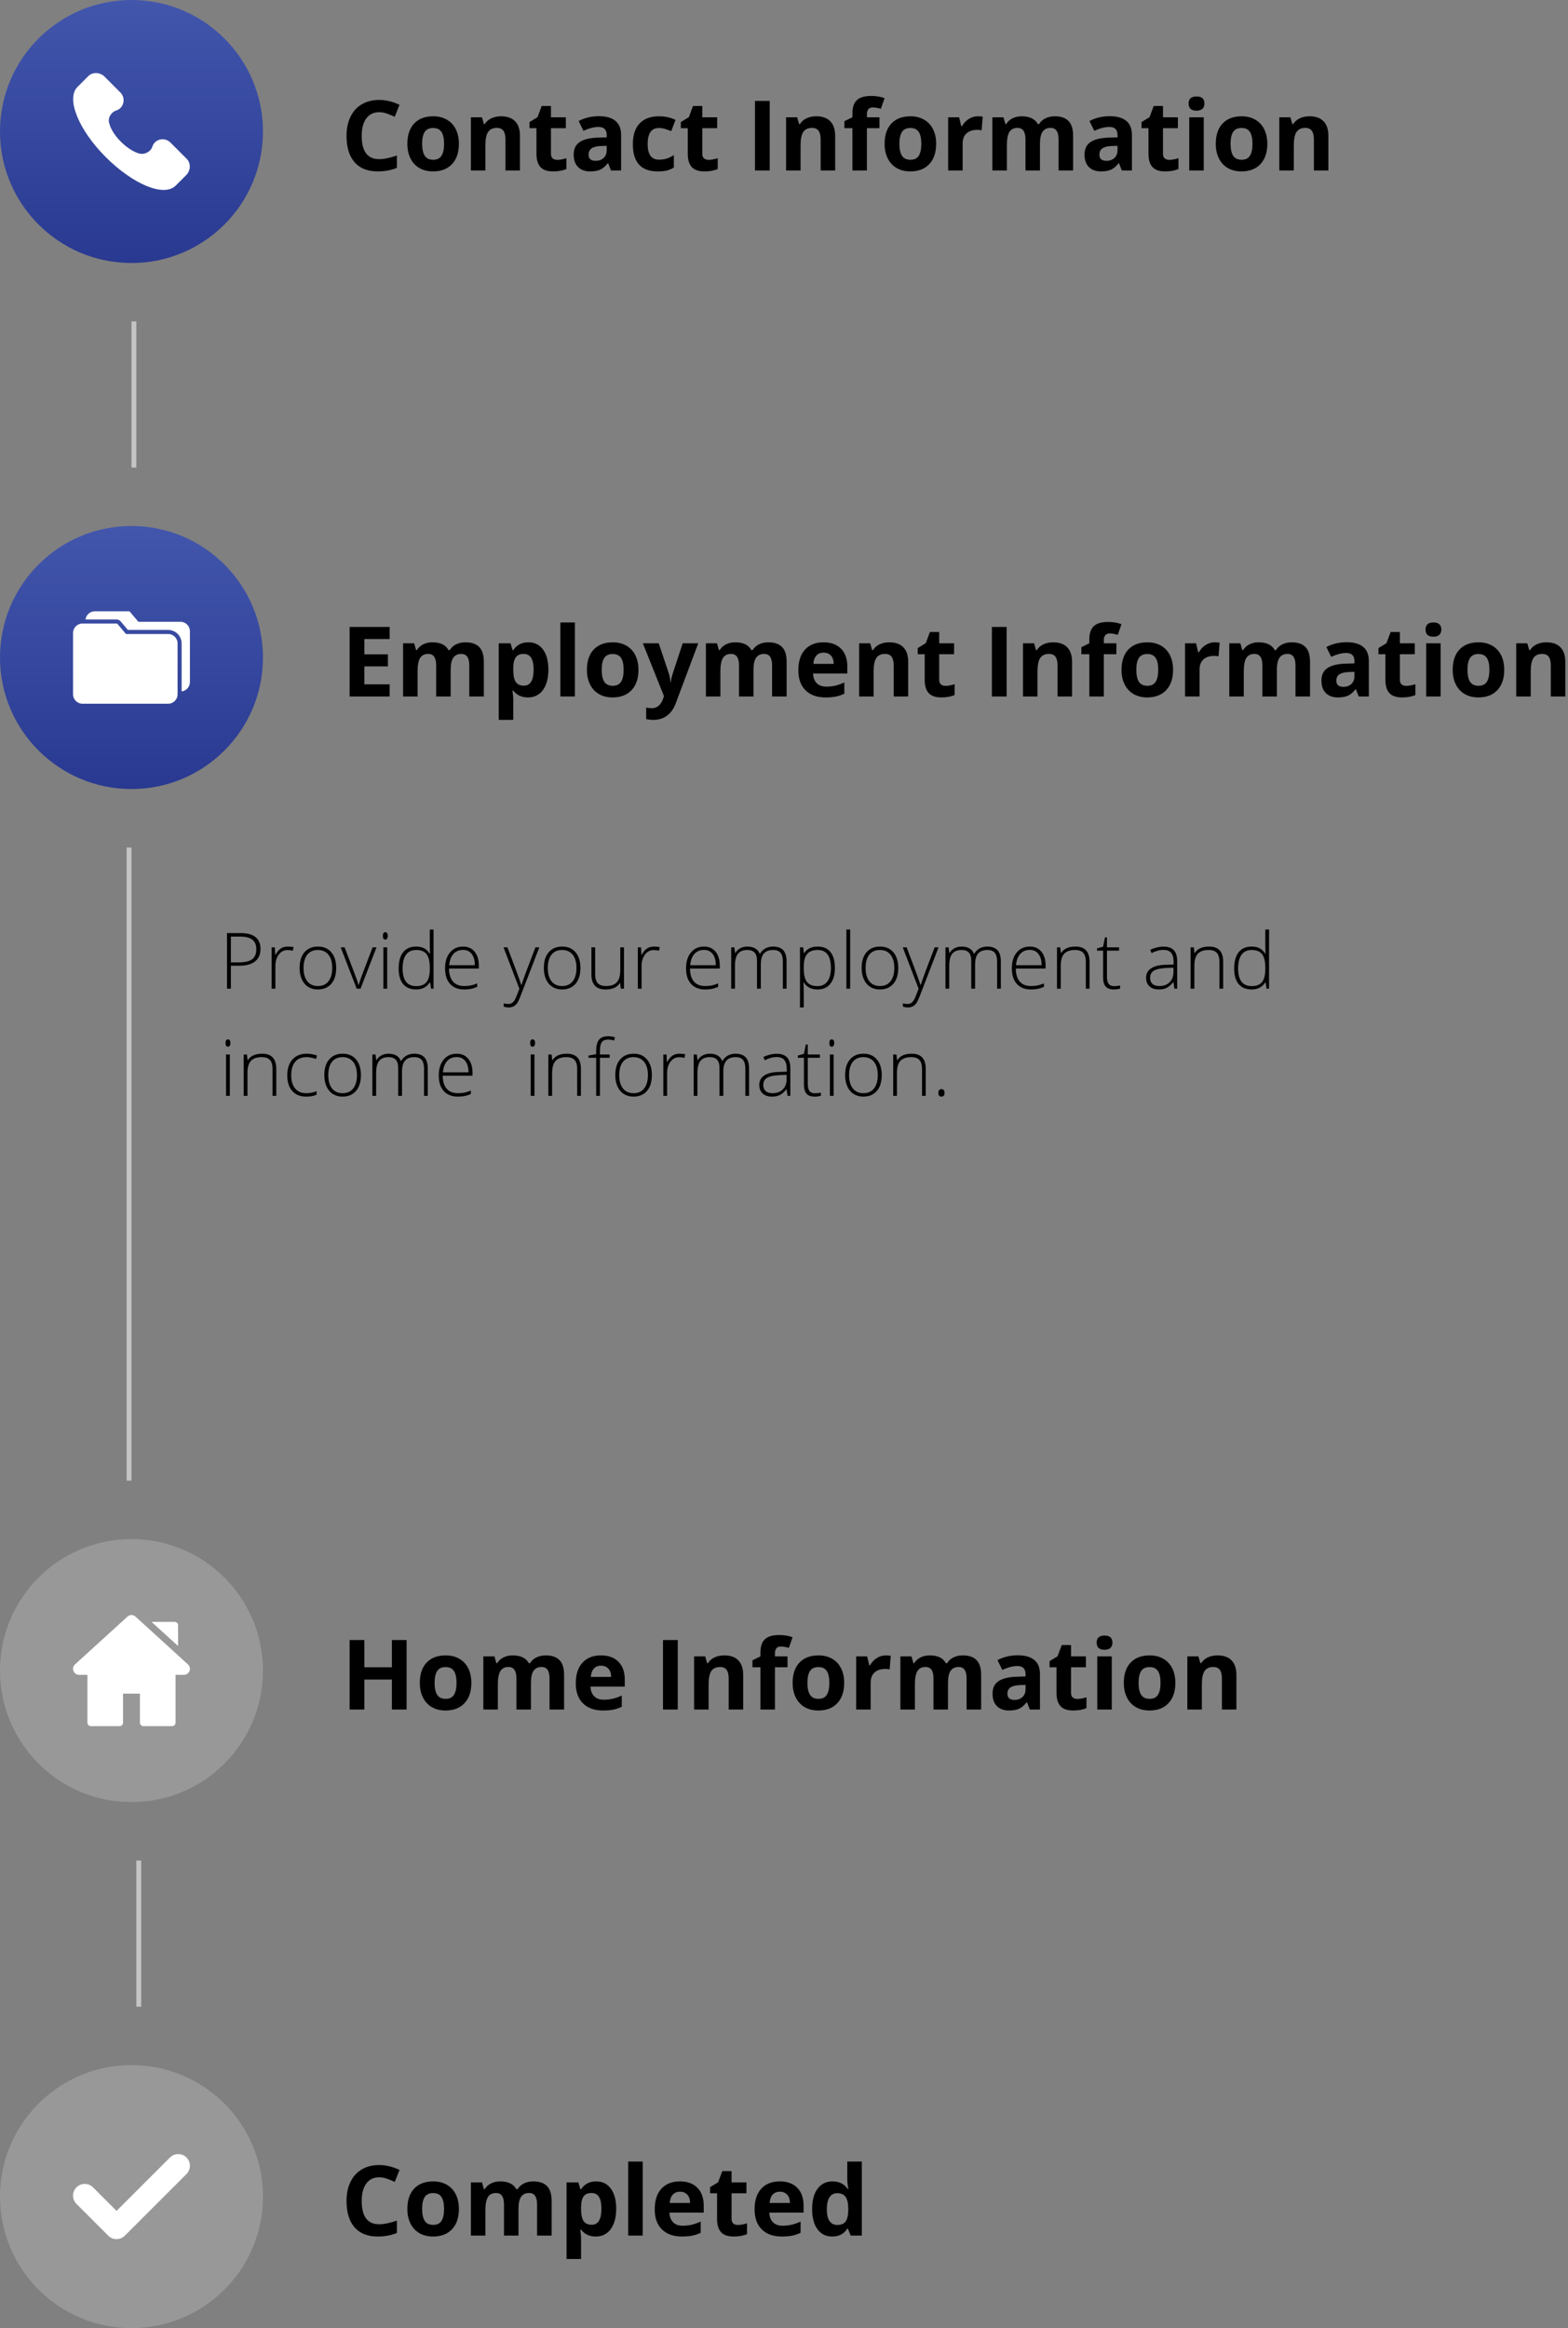 <svg width="322" height="478" viewBox="0 0 322 478" fill="none" xmlns="http://www.w3.org/2000/svg">
<rect x="0" y="0" width="322" height="478" fill="#808080" stroke="none"/>
<path d="M77.861 23.037C76.722 23.037 75.84 23.467 75.215 24.326C74.59 25.179 74.277 26.37 74.277 27.9C74.277 31.084 75.472 32.676 77.861 32.676C78.864 32.676 80.078 32.425 81.504 31.924V34.463C80.332 34.951 79.023 35.195 77.578 35.195C75.501 35.195 73.913 34.567 72.812 33.31C71.712 32.047 71.162 30.238 71.162 27.881C71.162 26.396 71.432 25.098 71.973 23.984C72.513 22.865 73.288 22.009 74.297 21.416C75.312 20.817 76.501 20.518 77.861 20.518C79.248 20.518 80.641 20.853 82.041 21.523L81.064 23.984C80.531 23.73 79.993 23.509 79.453 23.32C78.913 23.131 78.382 23.037 77.861 23.037ZM86.689 29.521C86.689 30.602 86.865 31.419 87.217 31.973C87.575 32.526 88.154 32.803 88.955 32.803C89.749 32.803 90.319 32.529 90.664 31.982C91.016 31.429 91.191 30.609 91.191 29.521C91.191 28.441 91.016 27.63 90.664 27.09C90.312 26.549 89.736 26.279 88.936 26.279C88.141 26.279 87.568 26.549 87.217 27.09C86.865 27.624 86.689 28.434 86.689 29.521ZM94.238 29.521C94.238 31.299 93.769 32.689 92.832 33.691C91.894 34.694 90.589 35.195 88.916 35.195C87.868 35.195 86.943 34.967 86.143 34.512C85.342 34.05 84.727 33.389 84.297 32.529C83.867 31.67 83.652 30.667 83.652 29.521C83.652 27.738 84.118 26.351 85.049 25.361C85.98 24.372 87.288 23.877 88.975 23.877C90.023 23.877 90.947 24.105 91.748 24.561C92.549 25.016 93.164 25.671 93.594 26.523C94.023 27.376 94.238 28.376 94.238 29.521ZM106.777 35H103.799V28.623C103.799 27.835 103.659 27.246 103.379 26.855C103.099 26.458 102.653 26.26 102.041 26.26C101.208 26.26 100.605 26.54 100.234 27.1C99.863 27.653 99.678 28.574 99.678 29.863V35H96.699V24.082H98.975L99.375 25.479H99.541C99.873 24.951 100.329 24.554 100.908 24.287C101.494 24.014 102.158 23.877 102.9 23.877C104.17 23.877 105.133 24.222 105.791 24.912C106.449 25.596 106.777 26.585 106.777 27.881V35ZM114.443 32.822C114.964 32.822 115.589 32.708 116.318 32.48V34.697C115.576 35.029 114.665 35.195 113.584 35.195C112.393 35.195 111.523 34.896 110.977 34.297C110.436 33.691 110.166 32.786 110.166 31.582V26.318H108.74V25.059L110.381 24.062L111.24 21.758H113.145V24.082H116.201V26.318H113.145V31.582C113.145 32.005 113.262 32.318 113.496 32.52C113.737 32.721 114.053 32.822 114.443 32.822ZM125.469 35L124.893 33.516H124.814C124.313 34.147 123.796 34.587 123.262 34.834C122.734 35.075 122.044 35.195 121.191 35.195C120.143 35.195 119.316 34.896 118.711 34.297C118.112 33.698 117.812 32.845 117.812 31.738C117.812 30.579 118.216 29.727 119.023 29.18C119.837 28.626 121.061 28.32 122.695 28.262L124.59 28.203V27.725C124.59 26.618 124.023 26.064 122.891 26.064C122.018 26.064 120.993 26.328 119.814 26.855L118.828 24.844C120.085 24.186 121.478 23.857 123.008 23.857C124.473 23.857 125.596 24.176 126.377 24.814C127.158 25.453 127.549 26.422 127.549 27.725V35H125.469ZM124.59 29.941L123.438 29.98C122.572 30.006 121.927 30.163 121.504 30.449C121.081 30.736 120.869 31.172 120.869 31.758C120.869 32.598 121.351 33.018 122.314 33.018C123.005 33.018 123.555 32.819 123.965 32.422C124.382 32.025 124.59 31.497 124.59 30.84V29.941ZM135.059 35.195C131.66 35.195 129.961 33.33 129.961 29.6C129.961 27.744 130.423 26.328 131.348 25.352C132.272 24.369 133.597 23.877 135.322 23.877C136.585 23.877 137.718 24.124 138.721 24.619L137.842 26.924C137.373 26.735 136.937 26.582 136.533 26.465C136.13 26.341 135.726 26.279 135.322 26.279C133.773 26.279 132.998 27.38 132.998 29.58C132.998 31.715 133.773 32.783 135.322 32.783C135.895 32.783 136.426 32.708 136.914 32.559C137.402 32.402 137.891 32.161 138.379 31.836V34.385C137.897 34.691 137.409 34.902 136.914 35.02C136.426 35.137 135.807 35.195 135.059 35.195ZM145.518 32.822C146.038 32.822 146.663 32.708 147.393 32.48V34.697C146.65 35.029 145.739 35.195 144.658 35.195C143.467 35.195 142.598 34.896 142.051 34.297C141.51 33.691 141.24 32.786 141.24 31.582V26.318H139.814V25.059L141.455 24.062L142.314 21.758H144.219V24.082H147.275V26.318H144.219V31.582C144.219 32.005 144.336 32.318 144.57 32.52C144.811 32.721 145.127 32.822 145.518 32.822ZM155.039 35V20.723H158.066V35H155.039ZM171.504 35H168.525V28.623C168.525 27.835 168.385 27.246 168.105 26.855C167.826 26.458 167.38 26.26 166.768 26.26C165.934 26.26 165.332 26.54 164.961 27.1C164.59 27.653 164.404 28.574 164.404 29.863V35H161.426V24.082H163.701L164.102 25.479H164.268C164.6 24.951 165.055 24.554 165.635 24.287C166.221 24.014 166.885 23.877 167.627 23.877C168.896 23.877 169.86 24.222 170.518 24.912C171.175 25.596 171.504 26.585 171.504 27.881V35ZM180.605 26.318H178.027V35H175.049V26.318H173.408V24.883L175.049 24.082V23.281C175.049 22.038 175.355 21.13 175.967 20.557C176.579 19.984 177.559 19.697 178.906 19.697C179.935 19.697 180.85 19.85 181.65 20.156L180.889 22.344C180.29 22.155 179.736 22.061 179.229 22.061C178.805 22.061 178.499 22.188 178.311 22.441C178.122 22.689 178.027 23.008 178.027 23.398V24.082H180.605V26.318ZM184.697 29.521C184.697 30.602 184.873 31.419 185.225 31.973C185.583 32.526 186.162 32.803 186.963 32.803C187.757 32.803 188.327 32.529 188.672 31.982C189.023 31.429 189.199 30.609 189.199 29.521C189.199 28.441 189.023 27.63 188.672 27.09C188.32 26.549 187.744 26.279 186.943 26.279C186.149 26.279 185.576 26.549 185.225 27.09C184.873 27.624 184.697 28.434 184.697 29.521ZM192.246 29.521C192.246 31.299 191.777 32.689 190.84 33.691C189.902 34.694 188.597 35.195 186.924 35.195C185.876 35.195 184.951 34.967 184.15 34.512C183.35 34.05 182.734 33.389 182.305 32.529C181.875 31.67 181.66 30.667 181.66 29.521C181.66 27.738 182.126 26.351 183.057 25.361C183.988 24.372 185.296 23.877 186.982 23.877C188.031 23.877 188.955 24.105 189.756 24.561C190.557 25.016 191.172 25.671 191.602 26.523C192.031 27.376 192.246 28.376 192.246 29.521ZM200.801 23.877C201.204 23.877 201.54 23.906 201.807 23.965L201.582 26.758C201.341 26.693 201.048 26.66 200.703 26.66C199.753 26.66 199.01 26.904 198.477 27.393C197.949 27.881 197.686 28.564 197.686 29.443V35H194.707V24.082H196.963L197.402 25.918H197.549C197.887 25.306 198.343 24.814 198.916 24.443C199.495 24.066 200.124 23.877 200.801 23.877ZM213.564 35H210.586V28.623C210.586 27.835 210.452 27.246 210.186 26.855C209.925 26.458 209.512 26.26 208.945 26.26C208.184 26.26 207.63 26.54 207.285 27.1C206.94 27.66 206.768 28.581 206.768 29.863V35H203.789V24.082H206.064L206.465 25.479H206.631C206.924 24.977 207.347 24.587 207.9 24.307C208.454 24.02 209.089 23.877 209.805 23.877C211.439 23.877 212.546 24.411 213.125 25.479H213.389C213.682 24.971 214.111 24.577 214.678 24.297C215.251 24.017 215.895 23.877 216.611 23.877C217.848 23.877 218.783 24.196 219.414 24.834C220.052 25.465 220.371 26.481 220.371 27.881V35H217.383V28.623C217.383 27.835 217.249 27.246 216.982 26.855C216.722 26.458 216.309 26.26 215.742 26.26C215.013 26.26 214.466 26.52 214.102 27.041C213.743 27.562 213.564 28.389 213.564 29.521V35ZM230.371 35L229.795 33.516H229.717C229.215 34.147 228.698 34.587 228.164 34.834C227.637 35.075 226.947 35.195 226.094 35.195C225.046 35.195 224.219 34.896 223.613 34.297C223.014 33.698 222.715 32.845 222.715 31.738C222.715 30.579 223.118 29.727 223.926 29.18C224.74 28.626 225.964 28.32 227.598 28.262L229.492 28.203V27.725C229.492 26.618 228.926 26.064 227.793 26.064C226.921 26.064 225.895 26.328 224.717 26.855L223.73 24.844C224.987 24.186 226.38 23.857 227.91 23.857C229.375 23.857 230.498 24.176 231.279 24.814C232.061 25.453 232.451 26.422 232.451 27.725V35H230.371ZM229.492 29.941L228.34 29.98C227.474 30.006 226.829 30.163 226.406 30.449C225.983 30.736 225.771 31.172 225.771 31.758C225.771 32.598 226.253 33.018 227.217 33.018C227.907 33.018 228.457 32.819 228.867 32.422C229.284 32.025 229.492 31.497 229.492 30.84V29.941ZM240.127 32.822C240.648 32.822 241.273 32.708 242.002 32.48V34.697C241.26 35.029 240.348 35.195 239.268 35.195C238.076 35.195 237.207 34.896 236.66 34.297C236.12 33.691 235.85 32.786 235.85 31.582V26.318H234.424V25.059L236.064 24.062L236.924 21.758H238.828V24.082H241.885V26.318H238.828V31.582C238.828 32.005 238.945 32.318 239.18 32.52C239.421 32.721 239.736 32.822 240.127 32.822ZM244.092 21.26C244.092 20.29 244.632 19.805 245.713 19.805C246.794 19.805 247.334 20.29 247.334 21.26C247.334 21.722 247.197 22.083 246.924 22.344C246.657 22.598 246.253 22.725 245.713 22.725C244.632 22.725 244.092 22.236 244.092 21.26ZM247.197 35H244.219V24.082H247.197V35ZM252.705 29.521C252.705 30.602 252.881 31.419 253.232 31.973C253.59 32.526 254.17 32.803 254.971 32.803C255.765 32.803 256.335 32.529 256.68 31.982C257.031 31.429 257.207 30.609 257.207 29.521C257.207 28.441 257.031 27.63 256.68 27.09C256.328 26.549 255.752 26.279 254.951 26.279C254.157 26.279 253.584 26.549 253.232 27.09C252.881 27.624 252.705 28.434 252.705 29.521ZM260.254 29.521C260.254 31.299 259.785 32.689 258.848 33.691C257.91 34.694 256.605 35.195 254.932 35.195C253.883 35.195 252.959 34.967 252.158 34.512C251.357 34.05 250.742 33.389 250.312 32.529C249.883 31.67 249.668 30.667 249.668 29.521C249.668 27.738 250.133 26.351 251.064 25.361C251.995 24.372 253.304 23.877 254.99 23.877C256.038 23.877 256.963 24.105 257.764 24.561C258.564 25.016 259.18 25.671 259.609 26.523C260.039 27.376 260.254 28.376 260.254 29.521ZM272.793 35H269.814V28.623C269.814 27.835 269.674 27.246 269.395 26.855C269.115 26.458 268.669 26.26 268.057 26.26C267.223 26.26 266.621 26.54 266.25 27.1C265.879 27.653 265.693 28.574 265.693 29.863V35H262.715V24.082H264.99L265.391 25.479H265.557C265.889 24.951 266.344 24.554 266.924 24.287C267.51 24.014 268.174 23.877 268.916 23.877C270.186 23.877 271.149 24.222 271.807 24.912C272.464 25.596 272.793 26.585 272.793 27.881V35Z" fill="black"/>
<path d="M80.019 143H71.797V128.723H80.019V131.203H74.824V134.338H79.658V136.818H74.824V140.5H80.019V143ZM92.549 143H89.57V136.623C89.57 135.835 89.437 135.246 89.17 134.855C88.909 134.458 88.496 134.26 87.93 134.26C87.168 134.26 86.615 134.54 86.269 135.1C85.924 135.66 85.752 136.581 85.752 137.863V143H82.773V132.082H85.049L85.449 133.479H85.615C85.908 132.977 86.331 132.587 86.885 132.307C87.438 132.02 88.073 131.877 88.789 131.877C90.423 131.877 91.53 132.411 92.109 133.479H92.373C92.666 132.971 93.096 132.577 93.662 132.297C94.235 132.017 94.88 131.877 95.596 131.877C96.833 131.877 97.767 132.196 98.398 132.834C99.037 133.465 99.356 134.481 99.356 135.881V143H96.367V136.623C96.367 135.835 96.234 135.246 95.967 134.855C95.706 134.458 95.293 134.26 94.727 134.26C93.997 134.26 93.451 134.52 93.086 135.041C92.728 135.562 92.549 136.389 92.549 137.521V143ZM108.418 143.195C107.135 143.195 106.13 142.73 105.4 141.799H105.244C105.348 142.71 105.4 143.238 105.4 143.381V147.805H102.422V132.082H104.844L105.264 133.498H105.4C106.097 132.417 107.129 131.877 108.496 131.877C109.785 131.877 110.794 132.375 111.523 133.371C112.253 134.367 112.617 135.751 112.617 137.521C112.617 138.687 112.445 139.699 112.1 140.559C111.761 141.418 111.276 142.072 110.645 142.521C110.013 142.971 109.271 143.195 108.418 143.195ZM107.539 134.26C106.803 134.26 106.266 134.488 105.928 134.943C105.589 135.393 105.413 136.138 105.4 137.18V137.502C105.4 138.674 105.573 139.514 105.918 140.021C106.27 140.529 106.823 140.783 107.578 140.783C108.913 140.783 109.58 139.683 109.58 137.482C109.58 136.408 109.414 135.604 109.082 135.07C108.757 134.53 108.242 134.26 107.539 134.26ZM118.057 143H115.078V127.805H118.057V143ZM123.564 137.521C123.564 138.602 123.74 139.419 124.092 139.973C124.45 140.526 125.029 140.803 125.83 140.803C126.624 140.803 127.194 140.529 127.539 139.982C127.891 139.429 128.066 138.609 128.066 137.521C128.066 136.441 127.891 135.63 127.539 135.09C127.188 134.549 126.611 134.279 125.811 134.279C125.016 134.279 124.443 134.549 124.092 135.09C123.74 135.624 123.564 136.434 123.564 137.521ZM131.113 137.521C131.113 139.299 130.645 140.689 129.707 141.691C128.77 142.694 127.464 143.195 125.791 143.195C124.743 143.195 123.818 142.967 123.018 142.512C122.217 142.049 121.602 141.389 121.172 140.529C120.742 139.67 120.527 138.667 120.527 137.521C120.527 135.738 120.993 134.351 121.924 133.361C122.855 132.372 124.163 131.877 125.85 131.877C126.898 131.877 127.822 132.105 128.623 132.561C129.424 133.016 130.039 133.671 130.469 134.523C130.898 135.376 131.113 136.376 131.113 137.521ZM132.012 132.082H135.273L137.334 138.225C137.51 138.758 137.63 139.39 137.695 140.119H137.754C137.826 139.449 137.965 138.817 138.174 138.225L140.195 132.082H143.389L138.77 144.396C138.346 145.536 137.741 146.389 136.953 146.955C136.172 147.521 135.257 147.805 134.209 147.805C133.695 147.805 133.19 147.749 132.695 147.639V145.275C133.053 145.36 133.444 145.402 133.867 145.402C134.395 145.402 134.854 145.24 135.244 144.914C135.641 144.595 135.951 144.11 136.172 143.459L136.348 142.922L132.012 132.082ZM154.736 143H151.758V136.623C151.758 135.835 151.624 135.246 151.357 134.855C151.097 134.458 150.684 134.26 150.117 134.26C149.355 134.26 148.802 134.54 148.457 135.1C148.112 135.66 147.939 136.581 147.939 137.863V143H144.961V132.082H147.236L147.637 133.479H147.803C148.096 132.977 148.519 132.587 149.072 132.307C149.626 132.02 150.26 131.877 150.977 131.877C152.611 131.877 153.717 132.411 154.297 133.479H154.561C154.854 132.971 155.283 132.577 155.85 132.297C156.423 132.017 157.067 131.877 157.783 131.877C159.02 131.877 159.954 132.196 160.586 132.834C161.224 133.465 161.543 134.481 161.543 135.881V143H158.555V136.623C158.555 135.835 158.421 135.246 158.154 134.855C157.894 134.458 157.48 134.26 156.914 134.26C156.185 134.26 155.638 134.52 155.273 135.041C154.915 135.562 154.736 136.389 154.736 137.521V143ZM169.131 133.996C168.499 133.996 168.005 134.198 167.646 134.602C167.288 134.999 167.083 135.565 167.031 136.301H171.211C171.198 135.565 171.006 134.999 170.635 134.602C170.264 134.198 169.762 133.996 169.131 133.996ZM169.551 143.195C167.793 143.195 166.419 142.71 165.43 141.74C164.44 140.77 163.945 139.396 163.945 137.619C163.945 135.79 164.401 134.377 165.312 133.381C166.23 132.378 167.497 131.877 169.111 131.877C170.654 131.877 171.855 132.316 172.715 133.195C173.574 134.074 174.004 135.288 174.004 136.838V138.283H166.963C166.995 139.13 167.246 139.79 167.715 140.266C168.184 140.741 168.841 140.979 169.688 140.979C170.345 140.979 170.967 140.91 171.553 140.773C172.139 140.637 172.751 140.419 173.389 140.119V142.424C172.868 142.684 172.311 142.876 171.719 143C171.126 143.13 170.404 143.195 169.551 143.195ZM186.504 143H183.525V136.623C183.525 135.835 183.385 135.246 183.105 134.855C182.826 134.458 182.38 134.26 181.768 134.26C180.934 134.26 180.332 134.54 179.961 135.1C179.59 135.653 179.404 136.574 179.404 137.863V143H176.426V132.082H178.701L179.102 133.479H179.268C179.6 132.951 180.055 132.554 180.635 132.287C181.221 132.014 181.885 131.877 182.627 131.877C183.896 131.877 184.86 132.222 185.518 132.912C186.175 133.596 186.504 134.585 186.504 135.881V143ZM194.17 140.822C194.691 140.822 195.316 140.708 196.045 140.48V142.697C195.303 143.029 194.391 143.195 193.311 143.195C192.119 143.195 191.25 142.896 190.703 142.297C190.163 141.691 189.893 140.786 189.893 139.582V134.318H188.467V133.059L190.107 132.062L190.967 129.758H192.871V132.082H195.928V134.318H192.871V139.582C192.871 140.005 192.988 140.318 193.223 140.52C193.464 140.721 193.779 140.822 194.17 140.822ZM203.691 143V128.723H206.719V143H203.691ZM220.156 143H217.178V136.623C217.178 135.835 217.038 135.246 216.758 134.855C216.478 134.458 216.032 134.26 215.42 134.26C214.587 134.26 213.984 134.54 213.613 135.1C213.242 135.653 213.057 136.574 213.057 137.863V143H210.078V132.082H212.354L212.754 133.479H212.92C213.252 132.951 213.708 132.554 214.287 132.287C214.873 132.014 215.537 131.877 216.279 131.877C217.549 131.877 218.512 132.222 219.17 132.912C219.827 133.596 220.156 134.585 220.156 135.881V143ZM229.258 134.318H226.68V143H223.701V134.318H222.061V132.883L223.701 132.082V131.281C223.701 130.038 224.007 129.13 224.619 128.557C225.231 127.984 226.211 127.697 227.559 127.697C228.587 127.697 229.502 127.85 230.303 128.156L229.541 130.344C228.942 130.155 228.389 130.061 227.881 130.061C227.458 130.061 227.152 130.188 226.963 130.441C226.774 130.689 226.68 131.008 226.68 131.398V132.082H229.258V134.318ZM233.35 137.521C233.35 138.602 233.525 139.419 233.877 139.973C234.235 140.526 234.814 140.803 235.615 140.803C236.41 140.803 236.979 140.529 237.324 139.982C237.676 139.429 237.852 138.609 237.852 137.521C237.852 136.441 237.676 135.63 237.324 135.09C236.973 134.549 236.396 134.279 235.596 134.279C234.801 134.279 234.229 134.549 233.877 135.09C233.525 135.624 233.35 136.434 233.35 137.521ZM240.898 137.521C240.898 139.299 240.43 140.689 239.492 141.691C238.555 142.694 237.249 143.195 235.576 143.195C234.528 143.195 233.604 142.967 232.803 142.512C232.002 142.049 231.387 141.389 230.957 140.529C230.527 139.67 230.312 138.667 230.312 137.521C230.312 135.738 230.778 134.351 231.709 133.361C232.64 132.372 233.949 131.877 235.635 131.877C236.683 131.877 237.607 132.105 238.408 132.561C239.209 133.016 239.824 133.671 240.254 134.523C240.684 135.376 240.898 136.376 240.898 137.521ZM249.453 131.877C249.857 131.877 250.192 131.906 250.459 131.965L250.234 134.758C249.993 134.693 249.701 134.66 249.355 134.66C248.405 134.66 247.663 134.904 247.129 135.393C246.602 135.881 246.338 136.564 246.338 137.443V143H243.359V132.082H245.615L246.055 133.918H246.201C246.54 133.306 246.995 132.814 247.568 132.443C248.148 132.066 248.776 131.877 249.453 131.877ZM262.217 143H259.238V136.623C259.238 135.835 259.105 135.246 258.838 134.855C258.577 134.458 258.164 134.26 257.598 134.26C256.836 134.26 256.283 134.54 255.938 135.1C255.592 135.66 255.42 136.581 255.42 137.863V143H252.441V132.082H254.717L255.117 133.479H255.283C255.576 132.977 255.999 132.587 256.553 132.307C257.106 132.02 257.741 131.877 258.457 131.877C260.091 131.877 261.198 132.411 261.777 133.479H262.041C262.334 132.971 262.764 132.577 263.33 132.297C263.903 132.017 264.548 131.877 265.264 131.877C266.501 131.877 267.435 132.196 268.066 132.834C268.704 133.465 269.023 134.481 269.023 135.881V143H266.035V136.623C266.035 135.835 265.902 135.246 265.635 134.855C265.374 134.458 264.961 134.26 264.395 134.26C263.665 134.26 263.118 134.52 262.754 135.041C262.396 135.562 262.217 136.389 262.217 137.521V143ZM279.023 143L278.447 141.516H278.369C277.868 142.147 277.35 142.587 276.816 142.834C276.289 143.075 275.599 143.195 274.746 143.195C273.698 143.195 272.871 142.896 272.266 142.297C271.667 141.698 271.367 140.845 271.367 139.738C271.367 138.579 271.771 137.727 272.578 137.18C273.392 136.626 274.616 136.32 276.25 136.262L278.145 136.203V135.725C278.145 134.618 277.578 134.064 276.445 134.064C275.573 134.064 274.548 134.328 273.369 134.855L272.383 132.844C273.639 132.186 275.033 131.857 276.562 131.857C278.027 131.857 279.15 132.176 279.932 132.814C280.713 133.452 281.104 134.423 281.104 135.725V143H279.023ZM278.145 137.941L276.992 137.98C276.126 138.007 275.482 138.163 275.059 138.449C274.635 138.736 274.424 139.172 274.424 139.758C274.424 140.598 274.906 141.018 275.869 141.018C276.559 141.018 277.109 140.819 277.52 140.422C277.936 140.025 278.145 139.497 278.145 138.84V137.941ZM288.779 140.822C289.3 140.822 289.925 140.708 290.654 140.48V142.697C289.912 143.029 289.001 143.195 287.92 143.195C286.729 143.195 285.859 142.896 285.312 142.297C284.772 141.691 284.502 140.786 284.502 139.582V134.318H283.076V133.059L284.717 132.062L285.576 129.758H287.48V132.082H290.537V134.318H287.48V139.582C287.48 140.005 287.598 140.318 287.832 140.52C288.073 140.721 288.389 140.822 288.779 140.822ZM292.744 129.26C292.744 128.29 293.285 127.805 294.365 127.805C295.446 127.805 295.986 128.29 295.986 129.26C295.986 129.722 295.85 130.083 295.576 130.344C295.309 130.598 294.906 130.725 294.365 130.725C293.285 130.725 292.744 130.236 292.744 129.26ZM295.85 143H292.871V132.082H295.85V143ZM301.357 137.521C301.357 138.602 301.533 139.419 301.885 139.973C302.243 140.526 302.822 140.803 303.623 140.803C304.417 140.803 304.987 140.529 305.332 139.982C305.684 139.429 305.859 138.609 305.859 137.521C305.859 136.441 305.684 135.63 305.332 135.09C304.98 134.549 304.404 134.279 303.604 134.279C302.809 134.279 302.236 134.549 301.885 135.09C301.533 135.624 301.357 136.434 301.357 137.521ZM308.906 137.521C308.906 139.299 308.438 140.689 307.5 141.691C306.562 142.694 305.257 143.195 303.584 143.195C302.536 143.195 301.611 142.967 300.811 142.512C300.01 142.049 299.395 141.389 298.965 140.529C298.535 139.67 298.32 138.667 298.32 137.521C298.32 135.738 298.786 134.351 299.717 133.361C300.648 132.372 301.956 131.877 303.643 131.877C304.691 131.877 305.615 132.105 306.416 132.561C307.217 133.016 307.832 133.671 308.262 134.523C308.691 135.376 308.906 136.376 308.906 137.521ZM321.445 143H318.467V136.623C318.467 135.835 318.327 135.246 318.047 134.855C317.767 134.458 317.321 134.26 316.709 134.26C315.876 134.26 315.273 134.54 314.902 135.1C314.531 135.653 314.346 136.574 314.346 137.863V143H311.367V132.082H313.643L314.043 133.479H314.209C314.541 132.951 314.997 132.554 315.576 132.287C316.162 132.014 316.826 131.877 317.568 131.877C318.838 131.877 319.801 132.222 320.459 132.912C321.117 133.596 321.445 134.585 321.445 135.881V143Z" fill="black"/>
<path d="M83.496 351H80.478V344.838H74.824V351H71.797V336.723H74.824V342.318H80.478V336.723H83.496V351ZM89.248 345.521C89.248 346.602 89.424 347.419 89.775 347.973C90.133 348.526 90.713 348.803 91.514 348.803C92.308 348.803 92.878 348.529 93.223 347.982C93.574 347.429 93.75 346.609 93.75 345.521C93.75 344.441 93.574 343.63 93.223 343.09C92.871 342.549 92.295 342.279 91.494 342.279C90.7 342.279 90.127 342.549 89.775 343.09C89.424 343.624 89.248 344.434 89.248 345.521ZM96.797 345.521C96.797 347.299 96.328 348.689 95.391 349.691C94.453 350.694 93.148 351.195 91.475 351.195C90.426 351.195 89.502 350.967 88.701 350.512C87.9 350.049 87.285 349.389 86.856 348.529C86.426 347.67 86.211 346.667 86.211 345.521C86.211 343.738 86.676 342.351 87.607 341.361C88.538 340.372 89.847 339.877 91.533 339.877C92.581 339.877 93.506 340.105 94.307 340.561C95.107 341.016 95.723 341.671 96.152 342.523C96.582 343.376 96.797 344.376 96.797 345.521ZM109.033 351H106.055V344.623C106.055 343.835 105.921 343.246 105.654 342.855C105.394 342.458 104.98 342.26 104.414 342.26C103.652 342.26 103.099 342.54 102.754 343.1C102.409 343.66 102.236 344.581 102.236 345.863V351H99.258V340.082H101.533L101.934 341.479H102.1C102.393 340.977 102.816 340.587 103.369 340.307C103.923 340.02 104.557 339.877 105.273 339.877C106.908 339.877 108.014 340.411 108.594 341.479H108.857C109.15 340.971 109.58 340.577 110.146 340.297C110.719 340.017 111.364 339.877 112.08 339.877C113.317 339.877 114.251 340.196 114.883 340.834C115.521 341.465 115.84 342.481 115.84 343.881V351H112.852V344.623C112.852 343.835 112.718 343.246 112.451 342.855C112.191 342.458 111.777 342.26 111.211 342.26C110.482 342.26 109.935 342.52 109.57 343.041C109.212 343.562 109.033 344.389 109.033 345.521V351ZM123.428 341.996C122.796 341.996 122.301 342.198 121.943 342.602C121.585 342.999 121.38 343.565 121.328 344.301H125.508C125.495 343.565 125.303 342.999 124.932 342.602C124.561 342.198 124.059 341.996 123.428 341.996ZM123.848 351.195C122.09 351.195 120.716 350.71 119.727 349.74C118.737 348.77 118.242 347.396 118.242 345.619C118.242 343.79 118.698 342.377 119.609 341.381C120.527 340.378 121.794 339.877 123.408 339.877C124.951 339.877 126.152 340.316 127.012 341.195C127.871 342.074 128.301 343.288 128.301 344.838V346.283H121.26C121.292 347.13 121.543 347.79 122.012 348.266C122.48 348.741 123.138 348.979 123.984 348.979C124.642 348.979 125.264 348.91 125.85 348.773C126.436 348.637 127.048 348.419 127.686 348.119V350.424C127.165 350.684 126.608 350.876 126.016 351C125.423 351.13 124.701 351.195 123.848 351.195ZM136.152 351V336.723H139.18V351H136.152ZM152.617 351H149.639V344.623C149.639 343.835 149.499 343.246 149.219 342.855C148.939 342.458 148.493 342.26 147.881 342.26C147.048 342.26 146.445 342.54 146.074 343.1C145.703 343.653 145.518 344.574 145.518 345.863V351H142.539V340.082H144.814L145.215 341.479H145.381C145.713 340.951 146.169 340.554 146.748 340.287C147.334 340.014 147.998 339.877 148.74 339.877C150.01 339.877 150.973 340.222 151.631 340.912C152.288 341.596 152.617 342.585 152.617 343.881V351ZM161.719 342.318H159.141V351H156.162V342.318H154.521V340.883L156.162 340.082V339.281C156.162 338.038 156.468 337.13 157.08 336.557C157.692 335.984 158.672 335.697 160.02 335.697C161.048 335.697 161.963 335.85 162.764 336.156L162.002 338.344C161.403 338.155 160.85 338.061 160.342 338.061C159.919 338.061 159.613 338.188 159.424 338.441C159.235 338.689 159.141 339.008 159.141 339.398V340.082H161.719V342.318ZM165.811 345.521C165.811 346.602 165.986 347.419 166.338 347.973C166.696 348.526 167.275 348.803 168.076 348.803C168.87 348.803 169.44 348.529 169.785 347.982C170.137 347.429 170.312 346.609 170.312 345.521C170.312 344.441 170.137 343.63 169.785 343.09C169.434 342.549 168.857 342.279 168.057 342.279C167.262 342.279 166.689 342.549 166.338 343.09C165.986 343.624 165.811 344.434 165.811 345.521ZM173.359 345.521C173.359 347.299 172.891 348.689 171.953 349.691C171.016 350.694 169.71 351.195 168.037 351.195C166.989 351.195 166.064 350.967 165.264 350.512C164.463 350.049 163.848 349.389 163.418 348.529C162.988 347.67 162.773 346.667 162.773 345.521C162.773 343.738 163.239 342.351 164.17 341.361C165.101 340.372 166.41 339.877 168.096 339.877C169.144 339.877 170.068 340.105 170.869 340.561C171.67 341.016 172.285 341.671 172.715 342.523C173.145 343.376 173.359 344.376 173.359 345.521ZM181.914 339.877C182.318 339.877 182.653 339.906 182.92 339.965L182.695 342.758C182.454 342.693 182.161 342.66 181.816 342.66C180.866 342.66 180.124 342.904 179.59 343.393C179.062 343.881 178.799 344.564 178.799 345.443V351H175.82V340.082H178.076L178.516 341.918H178.662C179.001 341.306 179.456 340.814 180.029 340.443C180.609 340.066 181.237 339.877 181.914 339.877ZM194.678 351H191.699V344.623C191.699 343.835 191.566 343.246 191.299 342.855C191.038 342.458 190.625 342.26 190.059 342.26C189.297 342.26 188.743 342.54 188.398 343.1C188.053 343.66 187.881 344.581 187.881 345.863V351H184.902V340.082H187.178L187.578 341.479H187.744C188.037 340.977 188.46 340.587 189.014 340.307C189.567 340.02 190.202 339.877 190.918 339.877C192.552 339.877 193.659 340.411 194.238 341.479H194.502C194.795 340.971 195.225 340.577 195.791 340.297C196.364 340.017 197.008 339.877 197.725 339.877C198.962 339.877 199.896 340.196 200.527 340.834C201.165 341.465 201.484 342.481 201.484 343.881V351H198.496V344.623C198.496 343.835 198.363 343.246 198.096 342.855C197.835 342.458 197.422 342.26 196.855 342.26C196.126 342.26 195.579 342.52 195.215 343.041C194.857 343.562 194.678 344.389 194.678 345.521V351ZM211.484 351L210.908 349.516H210.83C210.329 350.147 209.811 350.587 209.277 350.834C208.75 351.075 208.06 351.195 207.207 351.195C206.159 351.195 205.332 350.896 204.727 350.297C204.128 349.698 203.828 348.845 203.828 347.738C203.828 346.579 204.232 345.727 205.039 345.18C205.853 344.626 207.077 344.32 208.711 344.262L210.605 344.203V343.725C210.605 342.618 210.039 342.064 208.906 342.064C208.034 342.064 207.008 342.328 205.83 342.855L204.844 340.844C206.1 340.186 207.493 339.857 209.023 339.857C210.488 339.857 211.611 340.176 212.393 340.814C213.174 341.452 213.564 342.423 213.564 343.725V351H211.484ZM210.605 345.941L209.453 345.98C208.587 346.007 207.943 346.163 207.52 346.449C207.096 346.736 206.885 347.172 206.885 347.758C206.885 348.598 207.367 349.018 208.33 349.018C209.02 349.018 209.57 348.819 209.98 348.422C210.397 348.025 210.605 347.497 210.605 346.84V345.941ZM221.24 348.822C221.761 348.822 222.386 348.708 223.115 348.48V350.697C222.373 351.029 221.462 351.195 220.381 351.195C219.189 351.195 218.32 350.896 217.773 350.297C217.233 349.691 216.963 348.786 216.963 347.582V342.318H215.537V341.059L217.178 340.062L218.037 337.758H219.941V340.082H222.998V342.318H219.941V347.582C219.941 348.005 220.059 348.318 220.293 348.52C220.534 348.721 220.85 348.822 221.24 348.822ZM225.205 337.26C225.205 336.29 225.745 335.805 226.826 335.805C227.907 335.805 228.447 336.29 228.447 337.26C228.447 337.722 228.311 338.083 228.037 338.344C227.77 338.598 227.367 338.725 226.826 338.725C225.745 338.725 225.205 338.236 225.205 337.26ZM228.311 351H225.332V340.082H228.311V351ZM233.818 345.521C233.818 346.602 233.994 347.419 234.346 347.973C234.704 348.526 235.283 348.803 236.084 348.803C236.878 348.803 237.448 348.529 237.793 347.982C238.145 347.429 238.32 346.609 238.32 345.521C238.32 344.441 238.145 343.63 237.793 343.09C237.441 342.549 236.865 342.279 236.064 342.279C235.27 342.279 234.697 342.549 234.346 343.09C233.994 343.624 233.818 344.434 233.818 345.521ZM241.367 345.521C241.367 347.299 240.898 348.689 239.961 349.691C239.023 350.694 237.718 351.195 236.045 351.195C234.997 351.195 234.072 350.967 233.271 350.512C232.471 350.049 231.855 349.389 231.426 348.529C230.996 347.67 230.781 346.667 230.781 345.521C230.781 343.738 231.247 342.351 232.178 341.361C233.109 340.372 234.417 339.877 236.104 339.877C237.152 339.877 238.076 340.105 238.877 340.561C239.678 341.016 240.293 341.671 240.723 342.523C241.152 343.376 241.367 344.376 241.367 345.521ZM253.906 351H250.928V344.623C250.928 343.835 250.788 343.246 250.508 342.855C250.228 342.458 249.782 342.26 249.17 342.26C248.337 342.26 247.734 342.54 247.363 343.1C246.992 343.653 246.807 344.574 246.807 345.863V351H243.828V340.082H246.104L246.504 341.479H246.67C247.002 340.951 247.458 340.554 248.037 340.287C248.623 340.014 249.287 339.877 250.029 339.877C251.299 339.877 252.262 340.222 252.92 340.912C253.577 341.596 253.906 342.585 253.906 343.881V351Z" fill="black"/>
<path d="M77.861 447.037C76.722 447.037 75.84 447.467 75.215 448.326C74.59 449.179 74.277 450.37 74.277 451.9C74.277 455.084 75.472 456.676 77.861 456.676C78.864 456.676 80.078 456.425 81.504 455.924V458.463C80.332 458.951 79.023 459.195 77.578 459.195C75.501 459.195 73.913 458.567 72.812 457.311C71.712 456.048 71.162 454.238 71.162 451.881C71.162 450.396 71.432 449.098 71.973 447.984C72.513 446.865 73.288 446.008 74.297 445.416C75.312 444.817 76.501 444.518 77.861 444.518C79.248 444.518 80.641 444.853 82.041 445.523L81.064 447.984C80.531 447.73 79.993 447.509 79.453 447.32C78.913 447.132 78.382 447.037 77.861 447.037ZM86.689 453.521C86.689 454.602 86.865 455.419 87.217 455.973C87.575 456.526 88.154 456.803 88.955 456.803C89.749 456.803 90.319 456.529 90.664 455.982C91.016 455.429 91.191 454.609 91.191 453.521C91.191 452.441 91.016 451.63 90.664 451.09C90.312 450.549 89.736 450.279 88.936 450.279C88.141 450.279 87.568 450.549 87.217 451.09C86.865 451.624 86.689 452.434 86.689 453.521ZM94.238 453.521C94.238 455.299 93.769 456.689 92.832 457.691C91.894 458.694 90.589 459.195 88.916 459.195C87.868 459.195 86.943 458.967 86.143 458.512C85.342 458.049 84.727 457.389 84.297 456.529C83.867 455.67 83.652 454.667 83.652 453.521C83.652 451.738 84.118 450.351 85.049 449.361C85.98 448.372 87.288 447.877 88.975 447.877C90.023 447.877 90.947 448.105 91.748 448.561C92.549 449.016 93.164 449.671 93.594 450.523C94.023 451.376 94.238 452.376 94.238 453.521ZM106.475 459H103.496V452.623C103.496 451.835 103.363 451.246 103.096 450.855C102.835 450.458 102.422 450.26 101.855 450.26C101.094 450.26 100.54 450.54 100.195 451.1C99.85 451.66 99.678 452.581 99.678 453.863V459H96.699V448.082H98.975L99.375 449.479H99.541C99.834 448.977 100.257 448.587 100.811 448.307C101.364 448.02 101.999 447.877 102.715 447.877C104.349 447.877 105.456 448.411 106.035 449.479H106.299C106.592 448.971 107.021 448.577 107.588 448.297C108.161 448.017 108.805 447.877 109.521 447.877C110.758 447.877 111.693 448.196 112.324 448.834C112.962 449.465 113.281 450.481 113.281 451.881V459H110.293V452.623C110.293 451.835 110.16 451.246 109.893 450.855C109.632 450.458 109.219 450.26 108.652 450.26C107.923 450.26 107.376 450.52 107.012 451.041C106.654 451.562 106.475 452.389 106.475 453.521V459ZM122.344 459.195C121.061 459.195 120.055 458.73 119.326 457.799H119.17C119.274 458.71 119.326 459.238 119.326 459.381V463.805H116.348V448.082H118.77L119.189 449.498H119.326C120.023 448.417 121.055 447.877 122.422 447.877C123.711 447.877 124.72 448.375 125.449 449.371C126.178 450.367 126.543 451.751 126.543 453.521C126.543 454.687 126.37 455.699 126.025 456.559C125.687 457.418 125.202 458.072 124.57 458.521C123.939 458.971 123.197 459.195 122.344 459.195ZM121.465 450.26C120.729 450.26 120.192 450.488 119.854 450.943C119.515 451.393 119.339 452.138 119.326 453.18V453.502C119.326 454.674 119.499 455.514 119.844 456.021C120.195 456.529 120.749 456.783 121.504 456.783C122.839 456.783 123.506 455.683 123.506 453.482C123.506 452.408 123.34 451.604 123.008 451.07C122.682 450.53 122.168 450.26 121.465 450.26ZM131.982 459H129.004V443.805H131.982V459ZM139.639 449.996C139.007 449.996 138.512 450.198 138.154 450.602C137.796 450.999 137.591 451.565 137.539 452.301H141.719C141.706 451.565 141.514 450.999 141.143 450.602C140.771 450.198 140.27 449.996 139.639 449.996ZM140.059 459.195C138.301 459.195 136.927 458.71 135.938 457.74C134.948 456.77 134.453 455.396 134.453 453.619C134.453 451.79 134.909 450.377 135.82 449.381C136.738 448.378 138.005 447.877 139.619 447.877C141.162 447.877 142.363 448.316 143.223 449.195C144.082 450.074 144.512 451.288 144.512 452.838V454.283H137.471C137.503 455.13 137.754 455.79 138.223 456.266C138.691 456.741 139.349 456.979 140.195 456.979C140.853 456.979 141.475 456.91 142.061 456.773C142.646 456.637 143.258 456.419 143.896 456.119V458.424C143.376 458.684 142.819 458.876 142.227 459C141.634 459.13 140.911 459.195 140.059 459.195ZM151.533 456.822C152.054 456.822 152.679 456.708 153.408 456.48V458.697C152.666 459.029 151.755 459.195 150.674 459.195C149.482 459.195 148.613 458.896 148.066 458.297C147.526 457.691 147.256 456.786 147.256 455.582V450.318H145.83V449.059L147.471 448.062L148.33 445.758H150.234V448.082H153.291V450.318H150.234V455.582C150.234 456.005 150.352 456.318 150.586 456.52C150.827 456.721 151.143 456.822 151.533 456.822ZM160.146 449.996C159.515 449.996 159.02 450.198 158.662 450.602C158.304 450.999 158.099 451.565 158.047 452.301H162.227C162.214 451.565 162.021 450.999 161.65 450.602C161.279 450.198 160.778 449.996 160.146 449.996ZM160.566 459.195C158.809 459.195 157.435 458.71 156.445 457.74C155.456 456.77 154.961 455.396 154.961 453.619C154.961 451.79 155.417 450.377 156.328 449.381C157.246 448.378 158.512 447.877 160.127 447.877C161.67 447.877 162.871 448.316 163.73 449.195C164.59 450.074 165.02 451.288 165.02 452.838V454.283H157.979C158.011 455.13 158.262 455.79 158.73 456.266C159.199 456.741 159.857 456.979 160.703 456.979C161.361 456.979 161.982 456.91 162.568 456.773C163.154 456.637 163.766 456.419 164.404 456.119V458.424C163.883 458.684 163.327 458.876 162.734 459C162.142 459.13 161.419 459.195 160.566 459.195ZM170.898 459.195C169.616 459.195 168.607 458.697 167.871 457.701C167.142 456.705 166.777 455.325 166.777 453.561C166.777 451.77 167.148 450.377 167.891 449.381C168.639 448.378 169.668 447.877 170.977 447.877C172.35 447.877 173.398 448.411 174.121 449.479H174.219C174.069 448.665 173.994 447.939 173.994 447.301V443.805H176.982V459H174.697L174.121 457.584H173.994C173.317 458.658 172.285 459.195 170.898 459.195ZM171.943 456.822C172.705 456.822 173.262 456.601 173.613 456.158C173.971 455.715 174.167 454.964 174.199 453.902V453.58C174.199 452.408 174.017 451.568 173.652 451.061C173.294 450.553 172.708 450.299 171.895 450.299C171.23 450.299 170.713 450.582 170.342 451.148C169.977 451.708 169.795 452.525 169.795 453.6C169.795 454.674 169.98 455.481 170.352 456.021C170.723 456.555 171.253 456.822 171.943 456.822Z" fill="black"/>
<path d="M53.492 194.859C53.492 195.964 53.117 196.81 52.367 197.398C51.617 197.987 50.555 198.281 49.18 198.281H47.414V203H46.617V191.578H49.414C52.133 191.578 53.492 192.672 53.492 194.859ZM47.414 197.594H48.984C50.271 197.594 51.2 197.383 51.773 196.961C52.346 196.534 52.633 195.844 52.633 194.891C52.633 194.01 52.362 193.359 51.82 192.938C51.279 192.51 50.44 192.297 49.305 192.297H47.414V197.594ZM59.125 194.344C59.484 194.344 59.87 194.38 60.281 194.453L60.133 195.195C59.779 195.107 59.411 195.062 59.031 195.062C58.307 195.062 57.714 195.37 57.25 195.984C56.786 196.599 56.555 197.375 56.555 198.312V203H55.781V194.508H56.438L56.516 196.039H56.57C56.919 195.414 57.292 194.977 57.688 194.727C58.083 194.471 58.562 194.344 59.125 194.344ZM69.039 198.742C69.039 200.128 68.703 201.211 68.031 201.992C67.359 202.768 66.432 203.156 65.25 203.156C64.505 203.156 63.849 202.977 63.281 202.617C62.714 202.258 62.279 201.742 61.977 201.07C61.675 200.398 61.523 199.622 61.523 198.742C61.523 197.357 61.859 196.279 62.531 195.508C63.203 194.732 64.125 194.344 65.297 194.344C66.463 194.344 67.378 194.737 68.039 195.523C68.706 196.305 69.039 197.378 69.039 198.742ZM62.336 198.742C62.336 199.909 62.591 200.82 63.102 201.477C63.617 202.128 64.344 202.453 65.281 202.453C66.219 202.453 66.943 202.128 67.453 201.477C67.969 200.82 68.227 199.909 68.227 198.742C68.227 197.57 67.966 196.661 67.445 196.016C66.93 195.37 66.203 195.047 65.266 195.047C64.328 195.047 63.604 195.37 63.094 196.016C62.589 196.656 62.336 197.565 62.336 198.742ZM73.25 203L69.969 194.508H70.766L72.961 200.281C73.253 201.021 73.471 201.667 73.617 202.219H73.664C73.878 201.51 74.096 200.859 74.32 200.266L76.516 194.508H77.312L74.031 203H73.25ZM79.508 203H78.734V194.508H79.508V203ZM78.625 192.148C78.625 191.648 78.789 191.398 79.117 191.398C79.279 191.398 79.404 191.464 79.492 191.594C79.586 191.724 79.633 191.909 79.633 192.148C79.633 192.383 79.586 192.568 79.492 192.703C79.404 192.839 79.279 192.906 79.117 192.906C78.789 192.906 78.625 192.654 78.625 192.148ZM85.469 194.344C86.083 194.344 86.615 194.456 87.062 194.68C87.51 194.904 87.912 195.286 88.266 195.828H88.312C88.281 195.172 88.266 194.529 88.266 193.898V190.844H89.031V203H88.523L88.328 201.703H88.266C87.62 202.672 86.693 203.156 85.484 203.156C84.312 203.156 83.417 202.792 82.797 202.062C82.177 201.333 81.867 200.271 81.867 198.875C81.867 197.406 82.174 196.284 82.789 195.508C83.404 194.732 84.297 194.344 85.469 194.344ZM85.469 195.047C84.542 195.047 83.844 195.372 83.375 196.023C82.912 196.674 82.68 197.62 82.68 198.859C82.68 201.266 83.615 202.469 85.484 202.469C86.443 202.469 87.146 202.19 87.594 201.633C88.042 201.076 88.266 200.156 88.266 198.875V198.742C88.266 197.43 88.044 196.487 87.602 195.914C87.164 195.336 86.453 195.047 85.469 195.047ZM95.32 203.156C94.086 203.156 93.122 202.776 92.43 202.016C91.742 201.255 91.398 200.19 91.398 198.82C91.398 197.466 91.732 196.383 92.398 195.57C93.065 194.753 93.963 194.344 95.094 194.344C96.094 194.344 96.883 194.693 97.461 195.391C98.039 196.089 98.328 197.036 98.328 198.234V198.859H92.211C92.221 200.026 92.492 200.917 93.023 201.531C93.56 202.146 94.326 202.453 95.32 202.453C95.805 202.453 96.229 202.419 96.594 202.352C96.963 202.284 97.43 202.138 97.992 201.914V202.617C97.513 202.826 97.07 202.966 96.664 203.039C96.258 203.117 95.81 203.156 95.32 203.156ZM95.094 195.031C94.276 195.031 93.62 195.302 93.125 195.844C92.63 196.38 92.341 197.156 92.258 198.172H97.508C97.508 197.188 97.294 196.419 96.867 195.867C96.44 195.31 95.849 195.031 95.094 195.031ZM103.406 194.508H104.203L106 199.273C106.547 200.737 106.893 201.724 107.039 202.234H107.086C107.305 201.562 107.661 200.56 108.156 199.227L109.953 194.508H110.75L106.945 204.375C106.638 205.177 106.38 205.719 106.172 206C105.964 206.281 105.719 206.492 105.438 206.633C105.161 206.773 104.826 206.844 104.43 206.844C104.133 206.844 103.802 206.789 103.438 206.68V206.008C103.74 206.091 104.065 206.133 104.414 206.133C104.68 206.133 104.914 206.07 105.117 205.945C105.32 205.82 105.503 205.625 105.664 205.359C105.831 205.099 106.021 204.682 106.234 204.109C106.453 203.542 106.594 203.172 106.656 203L103.406 194.508ZM119.195 198.742C119.195 200.128 118.859 201.211 118.188 201.992C117.516 202.768 116.589 203.156 115.406 203.156C114.661 203.156 114.005 202.977 113.438 202.617C112.87 202.258 112.435 201.742 112.133 201.07C111.831 200.398 111.68 199.622 111.68 198.742C111.68 197.357 112.016 196.279 112.688 195.508C113.359 194.732 114.281 194.344 115.453 194.344C116.62 194.344 117.534 194.737 118.195 195.523C118.862 196.305 119.195 197.378 119.195 198.742ZM112.492 198.742C112.492 199.909 112.747 200.82 113.258 201.477C113.773 202.128 114.5 202.453 115.438 202.453C116.375 202.453 117.099 202.128 117.609 201.477C118.125 200.82 118.383 199.909 118.383 198.742C118.383 197.57 118.122 196.661 117.602 196.016C117.086 195.37 116.359 195.047 115.422 195.047C114.484 195.047 113.76 195.37 113.25 196.016C112.745 196.656 112.492 197.565 112.492 198.742ZM122.219 194.508V200.008C122.219 200.862 122.398 201.484 122.758 201.875C123.117 202.26 123.674 202.453 124.43 202.453C125.44 202.453 126.182 202.198 126.656 201.688C127.135 201.177 127.375 200.346 127.375 199.195V194.508H128.141V203H127.484L127.344 201.828H127.297C126.745 202.714 125.763 203.156 124.352 203.156C122.419 203.156 121.453 202.122 121.453 200.055V194.508H122.219ZM134.328 194.344C134.688 194.344 135.073 194.38 135.484 194.453L135.336 195.195C134.982 195.107 134.615 195.062 134.234 195.062C133.51 195.062 132.917 195.37 132.453 195.984C131.99 196.599 131.758 197.375 131.758 198.312V203H130.984V194.508H131.641L131.719 196.039H131.773C132.122 195.414 132.495 194.977 132.891 194.727C133.286 194.471 133.766 194.344 134.328 194.344ZM144.805 203.156C143.57 203.156 142.607 202.776 141.914 202.016C141.227 201.255 140.883 200.19 140.883 198.82C140.883 197.466 141.216 196.383 141.883 195.57C142.549 194.753 143.448 194.344 144.578 194.344C145.578 194.344 146.367 194.693 146.945 195.391C147.523 196.089 147.812 197.036 147.812 198.234V198.859H141.695C141.706 200.026 141.977 200.917 142.508 201.531C143.044 202.146 143.81 202.453 144.805 202.453C145.289 202.453 145.714 202.419 146.078 202.352C146.448 202.284 146.914 202.138 147.477 201.914V202.617C146.997 202.826 146.555 202.966 146.148 203.039C145.742 203.117 145.294 203.156 144.805 203.156ZM144.578 195.031C143.76 195.031 143.104 195.302 142.609 195.844C142.115 196.38 141.826 197.156 141.742 198.172H146.992C146.992 197.188 146.779 196.419 146.352 195.867C145.924 195.31 145.333 195.031 144.578 195.031ZM160.766 203V197.43C160.766 196.602 160.604 195.997 160.281 195.617C159.958 195.237 159.464 195.047 158.797 195.047C157.927 195.047 157.284 195.286 156.867 195.766C156.451 196.245 156.242 196.997 156.242 198.023V203H155.453V197.195C155.453 195.763 154.797 195.047 153.484 195.047C152.594 195.047 151.945 195.307 151.539 195.828C151.133 196.344 150.93 197.172 150.93 198.312V203H150.156V194.508H150.797L150.961 195.672H151.008C151.242 195.25 151.576 194.924 152.008 194.695C152.44 194.461 152.917 194.344 153.438 194.344C154.776 194.344 155.635 194.846 156.016 195.852H156.047C156.323 195.367 156.693 194.995 157.156 194.734C157.625 194.474 158.156 194.344 158.75 194.344C159.677 194.344 160.372 194.591 160.836 195.086C161.299 195.581 161.531 196.367 161.531 197.445V203H160.766ZM167.914 203.156C166.607 203.156 165.654 202.667 165.055 201.688H165L165.023 202.344C165.044 202.729 165.055 203.151 165.055 203.609V206.844H164.281V194.508H164.938L165.086 195.719H165.133C165.716 194.802 166.648 194.344 167.93 194.344C169.076 194.344 169.948 194.721 170.547 195.477C171.151 196.227 171.453 197.32 171.453 198.758C171.453 200.154 171.135 201.237 170.5 202.008C169.87 202.773 169.008 203.156 167.914 203.156ZM167.898 202.469C168.768 202.469 169.44 202.146 169.914 201.5C170.393 200.854 170.633 199.951 170.633 198.789C170.633 196.294 169.732 195.047 167.93 195.047C166.94 195.047 166.214 195.32 165.75 195.867C165.286 196.409 165.055 197.294 165.055 198.523V198.773C165.055 200.102 165.276 201.049 165.719 201.617C166.167 202.185 166.893 202.469 167.898 202.469ZM174.586 203H173.812V190.844H174.586V203ZM184.461 198.742C184.461 200.128 184.125 201.211 183.453 201.992C182.781 202.768 181.854 203.156 180.672 203.156C179.927 203.156 179.271 202.977 178.703 202.617C178.135 202.258 177.701 201.742 177.398 201.07C177.096 200.398 176.945 199.622 176.945 198.742C176.945 197.357 177.281 196.279 177.953 195.508C178.625 194.732 179.547 194.344 180.719 194.344C181.885 194.344 182.799 194.737 183.461 195.523C184.128 196.305 184.461 197.378 184.461 198.742ZM177.758 198.742C177.758 199.909 178.013 200.82 178.523 201.477C179.039 202.128 179.766 202.453 180.703 202.453C181.641 202.453 182.365 202.128 182.875 201.477C183.391 200.82 183.648 199.909 183.648 198.742C183.648 197.57 183.388 196.661 182.867 196.016C182.352 195.37 181.625 195.047 180.688 195.047C179.75 195.047 179.026 195.37 178.516 196.016C178.01 196.656 177.758 197.565 177.758 198.742ZM185.391 194.508H186.188L187.984 199.273C188.531 200.737 188.878 201.724 189.023 202.234H189.07C189.289 201.562 189.646 200.56 190.141 199.227L191.938 194.508H192.734L188.93 204.375C188.622 205.177 188.365 205.719 188.156 206C187.948 206.281 187.703 206.492 187.422 206.633C187.146 206.773 186.81 206.844 186.414 206.844C186.117 206.844 185.786 206.789 185.422 206.68V206.008C185.724 206.091 186.049 206.133 186.398 206.133C186.664 206.133 186.898 206.07 187.102 205.945C187.305 205.82 187.487 205.625 187.648 205.359C187.815 205.099 188.005 204.682 188.219 204.109C188.438 203.542 188.578 203.172 188.641 203L185.391 194.508ZM204.766 203V197.43C204.766 196.602 204.604 195.997 204.281 195.617C203.958 195.237 203.464 195.047 202.797 195.047C201.927 195.047 201.284 195.286 200.867 195.766C200.451 196.245 200.242 196.997 200.242 198.023V203H199.453V197.195C199.453 195.763 198.797 195.047 197.484 195.047C196.594 195.047 195.945 195.307 195.539 195.828C195.133 196.344 194.93 197.172 194.93 198.312V203H194.156V194.508H194.797L194.961 195.672H195.008C195.242 195.25 195.576 194.924 196.008 194.695C196.44 194.461 196.917 194.344 197.438 194.344C198.776 194.344 199.635 194.846 200.016 195.852H200.047C200.323 195.367 200.693 194.995 201.156 194.734C201.625 194.474 202.156 194.344 202.75 194.344C203.677 194.344 204.372 194.591 204.836 195.086C205.299 195.581 205.531 196.367 205.531 197.445V203H204.766ZM211.711 203.156C210.477 203.156 209.513 202.776 208.82 202.016C208.133 201.255 207.789 200.19 207.789 198.82C207.789 197.466 208.122 196.383 208.789 195.57C209.456 194.753 210.354 194.344 211.484 194.344C212.484 194.344 213.273 194.693 213.852 195.391C214.43 196.089 214.719 197.036 214.719 198.234V198.859H208.602C208.612 200.026 208.883 200.917 209.414 201.531C209.951 202.146 210.716 202.453 211.711 202.453C212.195 202.453 212.62 202.419 212.984 202.352C213.354 202.284 213.82 202.138 214.383 201.914V202.617C213.904 202.826 213.461 202.966 213.055 203.039C212.648 203.117 212.201 203.156 211.711 203.156ZM211.484 195.031C210.667 195.031 210.01 195.302 209.516 195.844C209.021 196.38 208.732 197.156 208.648 198.172H213.898C213.898 197.188 213.685 196.419 213.258 195.867C212.831 195.31 212.24 195.031 211.484 195.031ZM222.984 203V197.492C222.984 196.638 222.805 196.018 222.445 195.633C222.086 195.242 221.529 195.047 220.773 195.047C219.758 195.047 219.013 195.305 218.539 195.82C218.07 196.331 217.836 197.161 217.836 198.312V203H217.062V194.508H217.719L217.867 195.672H217.914C218.466 194.786 219.448 194.344 220.859 194.344C222.786 194.344 223.75 195.378 223.75 197.445V203H222.984ZM228.742 202.469C229.232 202.469 229.659 202.427 230.023 202.344V202.969C229.648 203.094 229.216 203.156 228.727 203.156C227.977 203.156 227.422 202.956 227.062 202.555C226.708 202.154 226.531 201.523 226.531 200.664V195.18H225.273V194.727L226.531 194.375L226.922 192.453H227.32V194.508H229.812V195.18H227.32V200.555C227.32 201.206 227.435 201.688 227.664 202C227.893 202.312 228.253 202.469 228.742 202.469ZM241.172 203L240.977 201.656H240.914C240.487 202.203 240.047 202.591 239.594 202.82C239.146 203.044 238.615 203.156 238 203.156C237.167 203.156 236.518 202.943 236.055 202.516C235.591 202.089 235.359 201.497 235.359 200.742C235.359 199.914 235.703 199.271 236.391 198.812C237.083 198.354 238.083 198.112 239.391 198.086L241.008 198.039V197.477C241.008 196.669 240.844 196.06 240.516 195.648C240.188 195.237 239.659 195.031 238.93 195.031C238.143 195.031 237.328 195.25 236.484 195.688L236.195 195.016C237.128 194.578 238.049 194.359 238.961 194.359C239.893 194.359 240.589 194.602 241.047 195.086C241.51 195.57 241.742 196.326 241.742 197.352V203H241.172ZM238.047 202.453C238.953 202.453 239.667 202.195 240.188 201.68C240.714 201.159 240.977 200.438 240.977 199.516V198.68L239.492 198.742C238.299 198.799 237.448 198.987 236.938 199.305C236.432 199.617 236.18 200.107 236.18 200.773C236.18 201.305 236.341 201.719 236.664 202.016C236.992 202.307 237.453 202.453 238.047 202.453ZM250.422 203V197.492C250.422 196.638 250.242 196.018 249.883 195.633C249.523 195.242 248.966 195.047 248.211 195.047C247.195 195.047 246.451 195.305 245.977 195.82C245.508 196.331 245.273 197.161 245.273 198.312V203H244.5V194.508H245.156L245.305 195.672H245.352C245.904 194.786 246.885 194.344 248.297 194.344C250.224 194.344 251.188 195.378 251.188 197.445V203H250.422ZM257.047 194.344C257.661 194.344 258.193 194.456 258.641 194.68C259.089 194.904 259.49 195.286 259.844 195.828H259.891C259.859 195.172 259.844 194.529 259.844 193.898V190.844H260.609V203H260.102L259.906 201.703H259.844C259.198 202.672 258.271 203.156 257.062 203.156C255.891 203.156 254.995 202.792 254.375 202.062C253.755 201.333 253.445 200.271 253.445 198.875C253.445 197.406 253.753 196.284 254.367 195.508C254.982 194.732 255.875 194.344 257.047 194.344ZM257.047 195.047C256.12 195.047 255.422 195.372 254.953 196.023C254.49 196.674 254.258 197.62 254.258 198.859C254.258 201.266 255.193 202.469 257.062 202.469C258.021 202.469 258.724 202.19 259.172 201.633C259.62 201.076 259.844 200.156 259.844 198.875V198.742C259.844 197.43 259.622 196.487 259.18 195.914C258.742 195.336 258.031 195.047 257.047 195.047ZM47.195 225H46.422V216.508H47.195V225ZM46.312 214.148C46.312 213.648 46.477 213.398 46.805 213.398C46.966 213.398 47.091 213.464 47.18 213.594C47.273 213.724 47.32 213.909 47.32 214.148C47.32 214.383 47.273 214.568 47.18 214.703C47.091 214.839 46.966 214.906 46.805 214.906C46.477 214.906 46.312 214.654 46.312 214.148ZM55.969 225V219.492C55.969 218.638 55.789 218.018 55.43 217.633C55.07 217.242 54.513 217.047 53.758 217.047C52.742 217.047 51.997 217.305 51.523 217.82C51.055 218.331 50.82 219.161 50.82 220.312V225H50.047V216.508H50.703L50.852 217.672H50.898C51.45 216.786 52.432 216.344 53.844 216.344C55.771 216.344 56.734 217.378 56.734 219.445V225H55.969ZM62.875 225.156C61.661 225.156 60.711 224.773 60.023 224.008C59.336 223.242 58.992 222.174 58.992 220.805C58.992 219.398 59.349 218.305 60.062 217.523C60.776 216.737 61.753 216.344 62.992 216.344C63.727 216.344 64.43 216.471 65.102 216.727L64.891 217.414C64.156 217.169 63.518 217.047 62.977 217.047C61.935 217.047 61.146 217.37 60.609 218.016C60.073 218.656 59.805 219.581 59.805 220.789C59.805 221.935 60.073 222.833 60.609 223.484C61.146 224.13 61.896 224.453 62.859 224.453C63.63 224.453 64.346 224.315 65.008 224.039V224.758C64.466 225.023 63.755 225.156 62.875 225.156ZM74.117 220.742C74.117 222.128 73.781 223.211 73.109 223.992C72.438 224.768 71.51 225.156 70.328 225.156C69.583 225.156 68.927 224.977 68.359 224.617C67.792 224.258 67.357 223.742 67.055 223.07C66.753 222.398 66.602 221.622 66.602 220.742C66.602 219.357 66.938 218.279 67.609 217.508C68.281 216.732 69.203 216.344 70.375 216.344C71.542 216.344 72.456 216.737 73.117 217.523C73.784 218.305 74.117 219.378 74.117 220.742ZM67.414 220.742C67.414 221.909 67.669 222.82 68.18 223.477C68.695 224.128 69.422 224.453 70.359 224.453C71.297 224.453 72.021 224.128 72.531 223.477C73.047 222.82 73.305 221.909 73.305 220.742C73.305 219.57 73.044 218.661 72.523 218.016C72.008 217.37 71.281 217.047 70.344 217.047C69.406 217.047 68.682 217.37 68.172 218.016C67.667 218.656 67.414 219.565 67.414 220.742ZM87.078 225V219.43C87.078 218.602 86.917 217.997 86.594 217.617C86.271 217.237 85.776 217.047 85.109 217.047C84.24 217.047 83.596 217.286 83.18 217.766C82.763 218.245 82.555 218.997 82.555 220.023V225H81.766V219.195C81.766 217.763 81.109 217.047 79.797 217.047C78.906 217.047 78.258 217.307 77.852 217.828C77.445 218.344 77.242 219.172 77.242 220.312V225H76.469V216.508H77.109L77.273 217.672H77.32C77.555 217.25 77.888 216.924 78.32 216.695C78.753 216.461 79.229 216.344 79.75 216.344C81.088 216.344 81.948 216.846 82.328 217.852H82.359C82.635 217.367 83.005 216.995 83.469 216.734C83.938 216.474 84.469 216.344 85.062 216.344C85.99 216.344 86.685 216.591 87.148 217.086C87.612 217.581 87.844 218.367 87.844 219.445V225H87.078ZM94.023 225.156C92.789 225.156 91.826 224.776 91.133 224.016C90.445 223.255 90.102 222.19 90.102 220.82C90.102 219.466 90.435 218.383 91.102 217.57C91.768 216.753 92.667 216.344 93.797 216.344C94.797 216.344 95.586 216.693 96.164 217.391C96.742 218.089 97.031 219.036 97.031 220.234V220.859H90.914C90.924 222.026 91.195 222.917 91.727 223.531C92.263 224.146 93.029 224.453 94.023 224.453C94.508 224.453 94.932 224.419 95.297 224.352C95.667 224.284 96.133 224.138 96.695 223.914V224.617C96.216 224.826 95.773 224.966 95.367 225.039C94.961 225.117 94.513 225.156 94.023 225.156ZM93.797 217.031C92.979 217.031 92.323 217.302 91.828 217.844C91.333 218.38 91.044 219.156 90.961 220.172H96.211C96.211 219.188 95.997 218.419 95.57 217.867C95.143 217.31 94.552 217.031 93.797 217.031ZM109.758 225H108.984V216.508H109.758V225ZM108.875 214.148C108.875 213.648 109.039 213.398 109.367 213.398C109.529 213.398 109.654 213.464 109.742 213.594C109.836 213.724 109.883 213.909 109.883 214.148C109.883 214.383 109.836 214.568 109.742 214.703C109.654 214.839 109.529 214.906 109.367 214.906C109.039 214.906 108.875 214.654 108.875 214.148ZM118.531 225V219.492C118.531 218.638 118.352 218.018 117.992 217.633C117.633 217.242 117.076 217.047 116.32 217.047C115.305 217.047 114.56 217.305 114.086 217.82C113.617 218.331 113.383 219.161 113.383 220.312V225H112.609V216.508H113.266L113.414 217.672H113.461C114.013 216.786 114.995 216.344 116.406 216.344C118.333 216.344 119.297 217.378 119.297 219.445V225H118.531ZM125.203 217.18H123.203V225H122.43V217.18H120.852V216.727L122.43 216.438V215.781C122.43 214.74 122.62 213.977 123 213.492C123.385 213.003 124.013 212.758 124.883 212.758C125.352 212.758 125.82 212.828 126.289 212.969L126.109 213.641C125.693 213.51 125.279 213.445 124.867 213.445C124.263 213.445 123.833 213.625 123.578 213.984C123.328 214.339 123.203 214.917 123.203 215.719V216.508H125.203V217.18ZM133.867 220.742C133.867 222.128 133.531 223.211 132.859 223.992C132.188 224.768 131.26 225.156 130.078 225.156C129.333 225.156 128.677 224.977 128.109 224.617C127.542 224.258 127.107 223.742 126.805 223.07C126.503 222.398 126.352 221.622 126.352 220.742C126.352 219.357 126.688 218.279 127.359 217.508C128.031 216.732 128.953 216.344 130.125 216.344C131.292 216.344 132.206 216.737 132.867 217.523C133.534 218.305 133.867 219.378 133.867 220.742ZM127.164 220.742C127.164 221.909 127.419 222.82 127.93 223.477C128.445 224.128 129.172 224.453 130.109 224.453C131.047 224.453 131.771 224.128 132.281 223.477C132.797 222.82 133.055 221.909 133.055 220.742C133.055 219.57 132.794 218.661 132.273 218.016C131.758 217.37 131.031 217.047 130.094 217.047C129.156 217.047 128.432 217.37 127.922 218.016C127.417 218.656 127.164 219.565 127.164 220.742ZM139.562 216.344C139.922 216.344 140.307 216.38 140.719 216.453L140.57 217.195C140.216 217.107 139.849 217.062 139.469 217.062C138.745 217.062 138.151 217.37 137.688 217.984C137.224 218.599 136.992 219.375 136.992 220.312V225H136.219V216.508H136.875L136.953 218.039H137.008C137.357 217.414 137.729 216.977 138.125 216.727C138.521 216.471 139 216.344 139.562 216.344ZM153.062 225V219.43C153.062 218.602 152.901 217.997 152.578 217.617C152.255 217.237 151.76 217.047 151.094 217.047C150.224 217.047 149.581 217.286 149.164 217.766C148.747 218.245 148.539 218.997 148.539 220.023V225H147.75V219.195C147.75 217.763 147.094 217.047 145.781 217.047C144.891 217.047 144.242 217.307 143.836 217.828C143.43 218.344 143.227 219.172 143.227 220.312V225H142.453V216.508H143.094L143.258 217.672H143.305C143.539 217.25 143.872 216.924 144.305 216.695C144.737 216.461 145.214 216.344 145.734 216.344C147.073 216.344 147.932 216.846 148.312 217.852H148.344C148.62 217.367 148.99 216.995 149.453 216.734C149.922 216.474 150.453 216.344 151.047 216.344C151.974 216.344 152.669 216.591 153.133 217.086C153.596 217.581 153.828 218.367 153.828 219.445V225H153.062ZM161.734 225L161.539 223.656H161.477C161.049 224.203 160.609 224.591 160.156 224.82C159.708 225.044 159.177 225.156 158.562 225.156C157.729 225.156 157.081 224.943 156.617 224.516C156.154 224.089 155.922 223.497 155.922 222.742C155.922 221.914 156.266 221.271 156.953 220.812C157.646 220.354 158.646 220.112 159.953 220.086L161.57 220.039V219.477C161.57 218.669 161.406 218.06 161.078 217.648C160.75 217.237 160.221 217.031 159.492 217.031C158.706 217.031 157.891 217.25 157.047 217.688L156.758 217.016C157.69 216.578 158.612 216.359 159.523 216.359C160.456 216.359 161.151 216.602 161.609 217.086C162.073 217.57 162.305 218.326 162.305 219.352V225H161.734ZM158.609 224.453C159.516 224.453 160.229 224.195 160.75 223.68C161.276 223.159 161.539 222.438 161.539 221.516V220.68L160.055 220.742C158.862 220.799 158.01 220.987 157.5 221.305C156.995 221.617 156.742 222.107 156.742 222.773C156.742 223.305 156.904 223.719 157.227 224.016C157.555 224.307 158.016 224.453 158.609 224.453ZM167.305 224.469C167.794 224.469 168.221 224.427 168.586 224.344V224.969C168.211 225.094 167.779 225.156 167.289 225.156C166.539 225.156 165.984 224.956 165.625 224.555C165.271 224.154 165.094 223.523 165.094 222.664V217.18H163.836V216.727L165.094 216.375L165.484 214.453H165.883V216.508H168.375V217.18H165.883V222.555C165.883 223.206 165.997 223.688 166.227 224C166.456 224.312 166.815 224.469 167.305 224.469ZM171.195 225H170.422V216.508H171.195V225ZM170.312 214.148C170.312 213.648 170.477 213.398 170.805 213.398C170.966 213.398 171.091 213.464 171.18 213.594C171.273 213.724 171.32 213.909 171.32 214.148C171.32 214.383 171.273 214.568 171.18 214.703C171.091 214.839 170.966 214.906 170.805 214.906C170.477 214.906 170.312 214.654 170.312 214.148ZM181.07 220.742C181.07 222.128 180.734 223.211 180.062 223.992C179.391 224.768 178.464 225.156 177.281 225.156C176.536 225.156 175.88 224.977 175.312 224.617C174.745 224.258 174.31 223.742 174.008 223.07C173.706 222.398 173.555 221.622 173.555 220.742C173.555 219.357 173.891 218.279 174.562 217.508C175.234 216.732 176.156 216.344 177.328 216.344C178.495 216.344 179.409 216.737 180.07 217.523C180.737 218.305 181.07 219.378 181.07 220.742ZM174.367 220.742C174.367 221.909 174.622 222.82 175.133 223.477C175.648 224.128 176.375 224.453 177.312 224.453C178.25 224.453 178.974 224.128 179.484 223.477C180 222.82 180.258 221.909 180.258 220.742C180.258 219.57 179.997 218.661 179.477 218.016C178.961 217.37 178.234 217.047 177.297 217.047C176.359 217.047 175.635 217.37 175.125 218.016C174.62 218.656 174.367 219.565 174.367 220.742ZM189.344 225V219.492C189.344 218.638 189.164 218.018 188.805 217.633C188.445 217.242 187.888 217.047 187.133 217.047C186.117 217.047 185.372 217.305 184.898 217.82C184.43 218.331 184.195 219.161 184.195 220.312V225H183.422V216.508H184.078L184.227 217.672H184.273C184.826 216.786 185.807 216.344 187.219 216.344C189.146 216.344 190.109 217.378 190.109 219.445V225H189.344ZM192.703 224.391C192.703 223.88 192.911 223.625 193.328 223.625C193.755 223.625 193.969 223.88 193.969 224.391C193.969 224.901 193.755 225.156 193.328 225.156C192.911 225.156 192.703 224.901 192.703 224.391Z" fill="black"/>
<circle cx="27" cy="27" r="27" fill="url(#paint0_linear)"/>
<circle cx="27" cy="135" r="27" fill="url(#paint1_linear)"/>
<circle cx="27" cy="343" r="27" fill="#989898"/>
<circle cx="27" cy="451" r="27" fill="#989898"/>
<g clip-path="url(#clip0)">
<path d="M38.297 446.369L25.636 459.029C24.698 459.967 23.178 459.967 22.239 459.029L15.703 452.493C14.765 451.555 14.765 450.034 15.703 449.096C16.642 448.158 18.162 448.158 19.1 449.096L23.938 453.934L34.9 442.972C35.838 442.034 37.359 442.034 38.297 442.972C39.234 443.91 39.234 445.43 38.297 446.369Z" fill="white"/>
</g>
<rect x="26" y="174" width="1" height="130" fill="#C4C4C4"/>
<rect x="27" y="66" width="1" height="30" fill="#C4C4C4"/>
<rect x="28" y="382" width="1" height="30" fill="#C4C4C4"/>
<g clip-path="url(#clip1)">
<path d="M38.347 32.614L34.998 29.264C33.801 28.068 31.768 28.547 31.29 30.102C30.931 31.178 29.735 31.776 28.658 31.537C26.266 30.939 23.036 27.829 22.438 25.317C22.079 24.24 22.797 23.044 23.873 22.685C25.428 22.207 25.907 20.173 24.711 18.977L21.361 15.628C20.404 14.791 18.969 14.791 18.132 15.628L15.859 17.901C13.586 20.293 16.098 26.633 21.72 32.255C27.342 37.877 33.682 40.508 36.074 38.116L38.347 35.843C39.184 34.886 39.184 33.451 38.347 32.614Z" fill="white"/>
</g>
<path d="M34.529 130.172H25.871L24.148 128.125C24.09 128.055 24.003 128.016 23.913 128.019H16.927C15.861 128.027 15 128.894 15 129.96V142.551C15.001 143.621 15.869 144.488 16.939 144.49H34.529C35.6 144.488 36.467 143.621 36.468 142.551V132.111C36.467 131.041 35.6 130.173 34.529 130.172Z" fill="white"/>
<path d="M37.073 127.663H28.412L26.689 125.616C26.631 125.547 26.544 125.508 26.454 125.51H19.47C18.503 125.512 17.684 126.227 17.553 127.186H23.922C24.256 127.185 24.573 127.332 24.788 127.588L26.259 129.336H34.529C36.059 129.339 37.298 130.578 37.301 132.108V141.962C38.271 141.841 38.999 141.017 39 140.04V129.6C38.997 128.535 38.137 127.671 37.073 127.663Z" fill="white"/>
<g clip-path="url(#clip2)">
<path d="M38.597 341.73L27.829 331.918C27.356 331.487 26.643 331.487 26.171 331.918L15.403 341.73C15.024 342.075 14.899 342.606 15.084 343.084C15.269 343.561 15.72 343.87 16.232 343.87H17.952V353.701C17.952 354.09 18.268 354.406 18.658 354.406H24.56C24.95 354.406 25.266 354.09 25.266 353.701V347.732H28.735V353.701C28.735 354.09 29.05 354.406 29.44 354.406H35.342C35.732 354.406 36.048 354.09 36.048 353.701V343.87H37.768C38.28 343.87 38.731 343.561 38.916 343.084C39.101 342.606 38.975 342.075 38.597 341.73Z" fill="white"/>
<path d="M35.865 333.003H31.125L36.571 337.955V333.709C36.571 333.319 36.255 333.003 35.865 333.003Z" fill="white"/>
</g>
<defs>
<linearGradient id="paint0_linear" x1="27" y1="0" x2="27" y2="54" gradientUnits="userSpaceOnUse">
<stop stop-color="#4256AC"/>
<stop offset="1" stop-color="#293991"/>
</linearGradient>
<linearGradient id="paint1_linear" x1="27" y1="108" x2="27" y2="162" gradientUnits="userSpaceOnUse">
<stop stop-color="#4256AC"/>
<stop offset="1" stop-color="#293991"/>
</linearGradient>
<clipPath id="clip0">
<rect width="24" height="24" fill="white" transform="translate(15 439)"/>
</clipPath>
<clipPath id="clip1">
<rect width="24" height="24" fill="white" transform="translate(15 15)"/>
</clipPath>
<clipPath id="clip2">
<rect width="24" height="24" fill="white" transform="translate(15 331)"/>
</clipPath>
</defs>
</svg>
